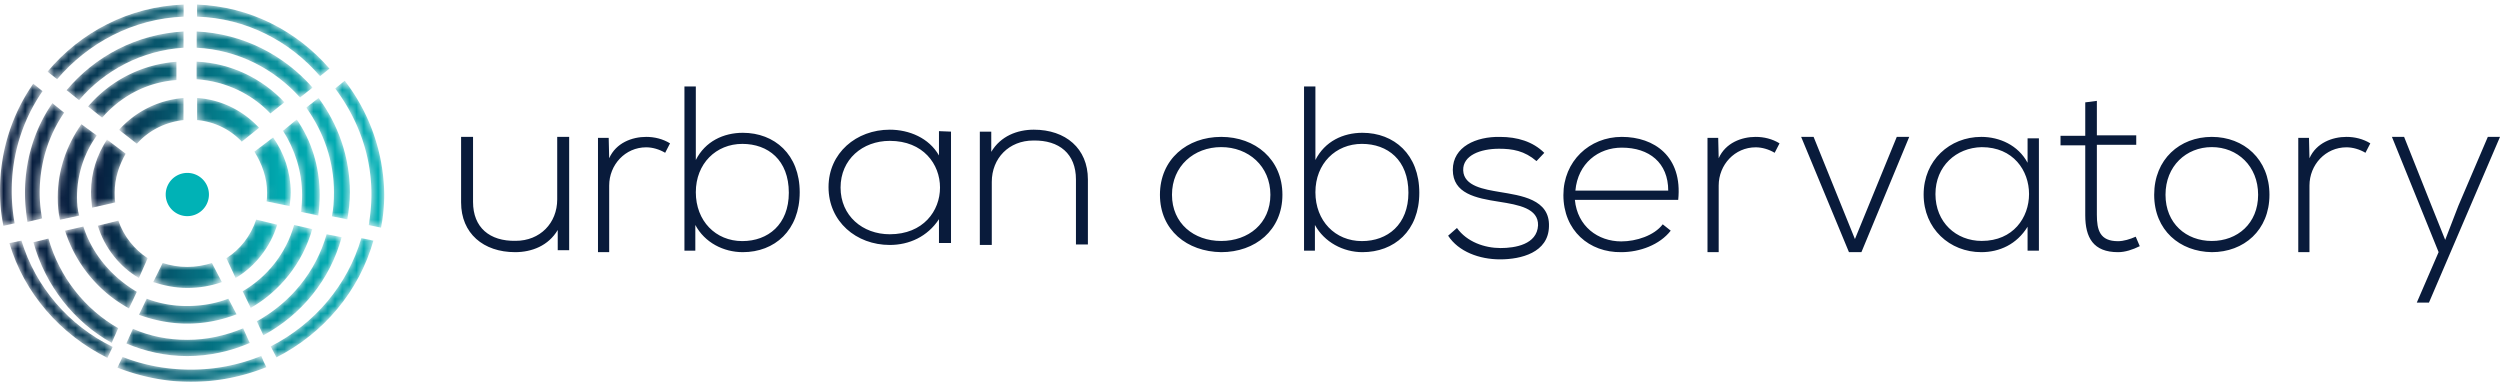 <svg width="347" height="53" viewBox="0 0 347 53" xmlns="http://www.w3.org/2000/svg" xmlns:xlink="http://www.w3.org/1999/xlink"><title>Group</title><defs><path d="M19.489.631C11.902.911 5.16 4.481.594 9.944l1.334 1.05C6.213 5.953 12.465 2.593 19.49 2.312V.631z" id="a"/><linearGradient x1="-32.481%" y1="49.996%" x2="245.019%" y2="49.996%" id="b"><stop stop-color="#081A3B" offset="0%"/><stop stop-color="#00B1B6" offset="100%"/></linearGradient><path d="M.304.743C2.341 7.67 7.361 13.418 13.91 16.673l.727-1.524C8.525 12.171 3.942 6.839 1.977.397L.304.743z" id="d"/><linearGradient x1="-7.297%" y1="49.998%" x2="371.619%" y2="49.998%" id="e"><stop stop-color="#081A3B" offset="0%"/><stop stop-color="#00B1B6" offset="100%"/></linearGradient><path d="M.569 15.079l.8 1.525C7.916 13.279 12.863 7.392 14.827.397L13.154.05C11.263 6.56 6.68 11.963.57 15.08" id="g"/><linearGradient x1="-274.693%" y1="50%" x2="106.178%" y2="50%" id="h"><stop stop-color="#081A3B" offset="0%"/><stop stop-color="#00B1B6" offset="100%"/></linearGradient><path d="M.351.631v1.68c6.773.21 12.855 3.362 17.071 8.263l1.313-1.05C14.174 4.271 7.677.91.352.63z" id="j"/><linearGradient x1="-146.007%" y1="49.996%" x2="134.628%" y2="49.996%" id="k"><stop stop-color="#081A3B" offset="0%"/><stop stop-color="#00B1B6" offset="100%"/></linearGradient><path d="M10.493 2.303c-3.35 0-6.559-.612-9.482-1.766L.298 2.03C3.435 3.253 6.928 4 10.493 4c3.707 0 7.272-.747 10.48-2.037l-.427-.883-.286-.679a25.72 25.72 0 0 1-9.767 1.902" id="m"/><linearGradient x1="-79.443%" y1="49.999%" x2="177.97%" y2="49.999%" id="n"><stop stop-color="#081A3B" offset="0%"/><stop stop-color="#00B1B6" offset="100%"/></linearGradient><path d="M.519 1.278c3.11 4.134 5.036 9.196 5.036 14.686 0 1.425-.148 2.852-.37 4.278l1.703.357c.297-1.498.444-3.066.444-4.635A26.326 26.326 0 0 0 1.852.208L.519 1.278z" id="p"/><linearGradient x1="-712.469%" y1="49.999%" x2="99.032%" y2="49.999%" id="q"><stop stop-color="#081A3B" offset="0%"/><stop stop-color="#00B1B6" offset="100%"/></linearGradient><path d="M0 15.45c0 1.655.135 3.311.475 4.898l1.562-.345a24.706 24.706 0 0 1-.408-4.554c0-5.105 1.562-9.866 4.278-13.799L4.617.615C1.697 4.824 0 9.93 0 15.45" id="s"/><linearGradient x1="-.431%" y1="50.001%" x2="857.593%" y2="50.001%" id="t"><stop stop-color="#081A3B" offset="0%"/><stop stop-color="#00B1B6" offset="100%"/></linearGradient><path d="M8.993 2.17c-2.68 0-5.218-.51-7.544-1.529L.532 2.68C3.14 3.77 5.962 4.424 8.993 4.424c3.032 0 5.994-.654 8.673-1.818L16.75.569c-2.468 1.018-5.007 1.6-7.757 1.6" id="v"/><linearGradient x1="-81.317%" y1="49.999%" x2="179.98%" y2="49.999%" id="w"><stop stop-color="#081A3B" offset="0%"/><stop stop-color="#00B1B6" offset="100%"/></linearGradient><path d="M.295 2.626c5.699.291 10.75 2.91 14.356 6.911l1.732-1.382C12.415 3.645 6.716.662.295.371v2.255z" id="y"/><linearGradient x1="-148.699%" y1="50.003%" x2="136.033%" y2="50.003%" id="z"><stop stop-color="#081A3B" offset="0%"/><stop stop-color="#00B1B6" offset="100%"/></linearGradient><path d="M.242 8.52L1.974 9.9c3.535-4.147 8.73-6.911 14.501-7.275V.37C9.983.735 4.21 3.79.242 8.519" id="B"/><linearGradient x1="-33.6%" y1="50%" x2="248.598%" y2="50%" id="C"><stop stop-color="#081A3B" offset="0%"/><stop stop-color="#00B1B6" offset="100%"/></linearGradient><path d="M.505 1.936c2.424 3.385 3.85 7.404 3.85 11.776 0 1.128-.072 2.257-.285 3.314l2.139.423c.214-1.2.356-2.467.356-3.737 0-4.936-1.64-9.449-4.349-13.115l-1.71 1.34z" id="E"/><linearGradient x1="-647.8%" y1="50%" x2="99.239%" y2="50%" id="F"><stop stop-color="#081A3B" offset="0%"/><stop stop-color="#00B1B6" offset="100%"/></linearGradient><path d="M.645 12.595l.907 1.944C6.848 11.692 10.82 6.83 12.423.928l-2.09-.417C8.868 5.72 5.314 10.025.644 12.595" id="H"/><linearGradient x1="-268.973%" y1="50.001%" x2="106.716%" y2="50.001%" id="I"><stop stop-color="#081A3B" offset="0%"/><stop stop-color="#00B1B6" offset="100%"/></linearGradient><path d="M.469 12.788c0 1.385.136 2.701.34 4.017l2.036-.485a19.482 19.482 0 0 1-.338-3.532c0-4.155 1.221-7.965 3.394-11.15L4.272.321C1.827 3.854.469 8.148.469 12.788" id="K"/><linearGradient x1="-.749%" y1="50%" x2="792.86%" y2="50%" id="L"><stop stop-color="#081A3B" offset="0%"/><stop stop-color="#00B1B6" offset="100%"/></linearGradient><path d="M.634.622C2.306 6.66 6.278 11.68 11.504 14.59l.907-2.037C7.81 9.933 4.257 5.496 2.724.113l-2.09.51z" id="N"/><linearGradient x1="-7.46%" y1="49.999%" x2="368.252%" y2="49.999%" id="O"><stop stop-color="#081A3B" offset="0%"/><stop stop-color="#00B1B6" offset="100%"/></linearGradient><path d="M.285 3c4.042.272 7.666 2.037 10.244 4.753l1.951-1.562C9.414 2.932 5.093.76.285.556v2.445z" id="Q"/><linearGradient x1="-156.412%" y1="50.001%" x2="140.278%" y2="50.001%" id="R"><stop stop-color="#081A3B" offset="0%"/><stop stop-color="#00B1B6" offset="100%"/></linearGradient><path d="M.228 6.783l1.951 1.551c2.578-2.962 6.203-4.936 10.314-5.218V.577A17.796 17.796 0 0 0 .228 6.783" id="T"/><linearGradient x1="-37.911%" y1="49.998%" x2="257.091%" y2="49.998%" id="U"><stop stop-color="#081A3B" offset="0%"/><stop stop-color="#00B1B6" offset="100%"/></linearGradient><path d="M.014 10.364c0 1.07.076 2.139.305 3.137l2.674-.57c-.23-.784-.306-1.64-.306-2.567 0-3.137.993-6.131 2.75-8.555L3.299.24C1.237 3.163.015 6.656.015 10.364" id="W"/><linearGradient x1="-6.664%" y1="50.002%" x2="724.659%" y2="50.002%" id="X"><stop stop-color="#081A3B" offset="0%"/><stop stop-color="#00B1B6" offset="100%"/></linearGradient><path d="M.284 2.152c1.63 2.567 2.647 5.633 2.647 8.912 0 .784-.067 1.569-.135 2.353l2.377.499c.135-.928.203-1.925.203-2.852 0-3.921-1.155-7.558-3.19-10.48L.283 2.152z" id="Z"/><linearGradient x1="-587.704%" y1="50%" x2="104.649%" y2="50%" id="aa"><stop stop-color="#081A3B" offset="0%"/><stop stop-color="#00B1B6" offset="100%"/></linearGradient><path d="M.681 9.431l1.12 2.301c4.061-2.3 7.212-6.255 8.542-10.927L7.823.229C6.703 4.184 4.112 7.419.681 9.43" id="ac"/><linearGradient x1="-266.5%" y1="50%" x2="109.777%" y2="50%" id="ad"><stop stop-color="#081A3B" offset="0%"/><stop stop-color="#00B1B6" offset="100%"/></linearGradient><path d="M.026 1.02a18.756 18.756 0 0 0 8.876 10.784l1.09-2.3C6.575 7.49 3.81 4.326 2.573.443L.026 1.02z" id="af"/><linearGradient x1="-10.749%" y1="49.998%" x2="368.251%" y2="49.998%" id="ag"><stop stop-color="#081A3B" offset="0%"/><stop stop-color="#00B1B6" offset="100%"/></linearGradient><path d="M6.993 1.475A15.6 15.6 0 0 1 1.361.457L.29 2.697c2.068.748 4.35 1.223 6.702 1.223 2.424 0 4.705-.475 6.845-1.29L12.698.457c-1.784.679-3.709 1.018-5.705 1.018" id="ai"/><linearGradient x1="-87.23%" y1="49.992%" x2="186.048%" y2="49.992%" id="aj"><stop stop-color="#081A3B" offset="0%"/><stop stop-color="#00B1B6" offset="100%"/></linearGradient><path d="M.359 3.669a9.702 9.702 0 0 1 6.205 2.994L8.96 4.738C6.775 2.386 3.743.818.359.603V3.67z" id="al"/><linearGradient x1="-166.547%" y1="49.999%" x2="141.759%" y2="49.999%" id="am"><stop stop-color="#081A3B" offset="0%"/><stop stop-color="#00B1B6" offset="100%"/></linearGradient><path d="M.522 5.024l2.474 1.924c1.673-1.853 3.928-2.994 6.475-3.28V.604a13.438 13.438 0 0 0-8.949 4.42" id="ao"/><linearGradient x1="-39.164%" y1="50.001%" x2="266.608%" y2="50.001%" id="ap"><stop stop-color="#081A3B" offset="0%"/><stop stop-color="#00B1B6" offset="100%"/></linearGradient><path d="M.631 7.646c0 .8.077 1.527.153 2.183L3.994 9.1c-.076-.437-.076-.946-.076-1.382 0-1.965.61-3.784 1.527-5.384L2.847.371C1.472 2.48.631 4.954.631 7.646" id="ar"/><linearGradient x1="-.272%" y1="49.999%" x2="596.783%" y2="49.999%" id="as"><stop stop-color="#081A3B" offset="0%"/><stop stop-color="#00B1B6" offset="100%"/></linearGradient><path d="M.574 1.327C1.524 4.43 3.629 7.04 6.278 8.59L7.5 5.84C5.666 4.641 4.172 2.807 3.426.622l-2.852.705z" id="au"/><linearGradient x1="-9.976%" y1="50.001%" x2="358.751%" y2="50.001%" id="av"><stop stop-color="#081A3B" offset="0%"/><stop stop-color="#00B1B6" offset="100%"/></linearGradient><path d="M.42 5.84l1.29 2.75C4.424 6.968 6.53 4.29 7.48 1.186L4.561.48c-.747 2.256-2.24 4.16-4.142 5.36" id="ax"/><linearGradient x1="-253.039%" y1="49.998%" x2="108.587%" y2="49.998%" id="ay"><stop stop-color="#081A3B" offset="0%"/><stop stop-color="#00B1B6" offset="100%"/></linearGradient><path d="M4.993 1.05c-1.164 0-2.328-.204-3.42-.544L.265 3.154c1.455.475 3.056.815 4.729.815s3.274-.272 4.801-.815L8.412.506c-1.09.34-2.255.543-3.42.543" id="aA"/><linearGradient x1="-94.03%" y1="50.004%" x2="193.087%" y2="50.004%" id="aB"><stop stop-color="#081A3B" offset="0%"/><stop stop-color="#00B1B6" offset="100%"/></linearGradient><path d="M.312 2.044C1.382 3.79 2.069 5.68 2.069 7.719c0 .436 0 .872-.077 1.236l3.21.655c.076-.655.152-1.236.152-1.891 0-2.838-.917-5.457-2.446-7.639L.313 2.044z" id="aD"/><linearGradient x1="-469.971%" y1="49.999%" x2="99.905%" y2="49.999%" id="aE"><stop stop-color="#081A3B" offset="0%"/><stop stop-color="#00B1B6" offset="100%"/></linearGradient></defs><g fill="none" fill-rule="evenodd"><g transform="translate(6)"><mask id="c" fill="#fff"><use xlink:href="#a"/></mask><path d="M19.489.631C11.902.911 5.16 4.481.594 9.944l1.334 1.05C6.213 5.953 12.465 2.593 19.49 2.312V.631z" fill="url(#b)" mask="url(#c)"/></g><g transform="translate(1 33)"><mask id="f" fill="#fff"><use xlink:href="#d"/></mask><path d="M.304.743C2.341 7.67 7.361 13.418 13.91 16.673l.727-1.524C8.525 12.171 3.942 6.839 1.977.397L.304.743z" fill="url(#e)" mask="url(#f)"/></g><g transform="translate(37 33)"><mask id="i" fill="#fff"><use xlink:href="#g"/></mask><path d="M.569 15.079l.8 1.525C7.916 13.279 12.863 7.392 14.827.397L13.154.05C11.263 6.56 6.68 11.963.57 15.08" fill="url(#h)" mask="url(#i)"/></g><g transform="translate(27)"><mask id="l" fill="#fff"><use xlink:href="#j"/></mask><path d="M.351.631v1.68c6.773.21 12.855 3.362 17.071 8.263l1.313-1.05C14.174 4.271 7.677.91.352.63z" fill="url(#k)" mask="url(#l)"/></g><g transform="translate(16 49)"><mask id="o" fill="#fff"><use xlink:href="#m"/></mask><path d="M10.493 2.303c-3.35 0-6.559-.612-9.482-1.766L.298 2.03C3.435 3.253 6.928 4 10.493 4c3.707 0 7.272-.747 10.48-2.037l-.427-.883-.286-.679a25.72 25.72 0 0 1-9.767 1.902" fill="url(#n)" mask="url(#o)"/></g><g transform="translate(46 11)"><mask id="r" fill="#fff"><use xlink:href="#p"/></mask><path d="M.519 1.278c3.11 4.134 5.036 9.196 5.036 14.686 0 1.425-.148 2.852-.37 4.278l1.703.357c.297-1.498.444-3.066.444-4.635A26.326 26.326 0 0 0 1.852.208L.519 1.278z" fill="url(#q)" mask="url(#r)"/></g><g transform="translate(0 11)"><mask id="u" fill="#fff"><use xlink:href="#s"/></mask><path d="M0 15.45c0 1.655.135 3.311.475 4.898l1.562-.345a24.706 24.706 0 0 1-.408-4.554c0-5.105 1.562-9.866 4.278-13.799L4.617.615C1.697 4.824 0 9.93 0 15.45" fill="url(#t)" mask="url(#u)"/></g><g transform="translate(17 45)"><mask id="x" fill="#fff"><use xlink:href="#v"/></mask><path d="M8.993 2.17c-2.68 0-5.218-.51-7.544-1.529L.532 2.68C3.14 3.77 5.962 4.424 8.993 4.424c3.032 0 5.994-.654 8.673-1.818L16.75.569c-2.468 1.018-5.007 1.6-7.757 1.6" fill="url(#w)" mask="url(#x)"/></g><g transform="translate(27 4)"><mask id="A" fill="#fff"><use xlink:href="#y"/></mask><path d="M.295 2.626c5.699.291 10.75 2.91 14.356 6.911l1.732-1.382C12.415 3.645 6.716.662.295.371v2.255z" fill="url(#z)" mask="url(#A)"/></g><g transform="translate(9 4)"><mask id="D" fill="#fff"><use xlink:href="#B"/></mask><path d="M.242 8.52L1.974 9.9c3.535-4.147 8.73-6.911 14.501-7.275V.37C9.983.735 4.21 3.79.242 8.519" fill="url(#C)" mask="url(#D)"/></g><g transform="translate(42 13)"><mask id="G" fill="#fff"><use xlink:href="#E"/></mask><path d="M.505 1.936c2.424 3.385 3.85 7.404 3.85 11.776 0 1.128-.072 2.257-.285 3.314l2.139.423c.214-1.2.356-2.467.356-3.737 0-4.936-1.64-9.449-4.349-13.115l-1.71 1.34z" fill="url(#F)" mask="url(#G)"/></g><g transform="translate(35 32)"><mask id="J" fill="#fff"><use xlink:href="#H"/></mask><path d="M.645 12.595l.907 1.944C6.848 11.692 10.82 6.83 12.423.928l-2.09-.417C8.868 5.72 5.314 10.025.644 12.595" fill="url(#I)" mask="url(#J)"/></g><g transform="translate(3 14)"><mask id="M" fill="#fff"><use xlink:href="#K"/></mask><path d="M.469 12.788c0 1.385.136 2.701.34 4.017l2.036-.485a19.482 19.482 0 0 1-.338-3.532c0-4.155 1.221-7.965 3.394-11.15L4.272.321C1.827 3.854.469 8.148.469 12.788" fill="url(#L)" mask="url(#M)"/></g><g transform="translate(4 33)"><mask id="P" fill="#fff"><use xlink:href="#N"/></mask><path d="M.634.622C2.306 6.66 6.278 11.68 11.504 14.59l.907-2.037C7.81 9.933 4.257 5.496 2.724.113l-2.09.51z" fill="url(#O)" mask="url(#P)"/></g><g transform="translate(27 8)"><mask id="S" fill="#fff"><use xlink:href="#Q"/></mask><path d="M.285 3c4.042.272 7.666 2.037 10.244 4.753l1.951-1.562C9.414 2.932 5.093.76.285.556v2.445z" fill="url(#R)" mask="url(#S)"/></g><g transform="translate(12 8)"><mask id="V" fill="#fff"><use xlink:href="#T"/></mask><path d="M.228 6.783l1.951 1.551c2.578-2.962 6.203-4.936 10.314-5.218V.577A17.796 17.796 0 0 0 .228 6.783" fill="url(#U)" mask="url(#V)"/></g><g transform="translate(8 17)"><mask id="Y" fill="#fff"><use xlink:href="#W"/></mask><path d="M.014 10.364c0 1.07.076 2.139.305 3.137l2.674-.57c-.23-.784-.306-1.64-.306-2.567 0-3.137.993-6.131 2.75-8.555L3.299.24C1.237 3.163.015 6.656.015 10.364" fill="url(#X)" mask="url(#Y)"/></g><g transform="translate(39 16)"><mask id="ab" fill="#fff"><use xlink:href="#Z"/></mask><path d="M.284 2.152c1.63 2.567 2.647 5.633 2.647 8.912 0 .784-.067 1.569-.135 2.353l2.377.499c.135-.928.203-1.925.203-2.852 0-3.921-1.155-7.558-3.19-10.48L.283 2.152z" fill="url(#aa)" mask="url(#ab)"/></g><g transform="translate(33 31)"><mask id="ae" fill="#fff"><use xlink:href="#ac"/></mask><path d="M.681 9.431l1.12 2.301c4.061-2.3 7.212-6.255 8.542-10.927L7.823.229C6.703 4.184 4.112 7.419.681 9.43" fill="url(#ad)" mask="url(#ae)"/></g><g transform="translate(9 31)"><mask id="ah" fill="#fff"><use xlink:href="#af"/></mask><path d="M.026 1.02a18.756 18.756 0 0 0 8.876 10.784l1.09-2.3C6.575 7.49 3.81 4.326 2.573.443L.026 1.02z" fill="url(#ag)" mask="url(#ah)"/></g><g transform="translate(19 41)"><mask id="ak" fill="#fff"><use xlink:href="#ai"/></mask><path d="M6.993 1.475A15.6 15.6 0 0 1 1.361.457L.29 2.697c2.068.748 4.35 1.223 6.702 1.223 2.424 0 4.705-.475 6.845-1.29L12.698.457c-1.784.679-3.709 1.018-5.705 1.018" fill="url(#aj)" mask="url(#ak)"/></g><g transform="translate(27 13)"><mask id="an" fill="#fff"><use xlink:href="#al"/></mask><path d="M.359 3.669a9.702 9.702 0 0 1 6.205 2.994L8.96 4.738C6.775 2.386 3.743.818.359.603V3.67z" fill="url(#am)" mask="url(#an)"/></g><g transform="translate(16 13)"><mask id="aq" fill="#fff"><use xlink:href="#ao"/></mask><path d="M.522 5.024l2.474 1.924c1.673-1.853 3.928-2.994 6.475-3.28V.604a13.438 13.438 0 0 0-8.949 4.42" fill="url(#ap)" mask="url(#aq)"/></g><g transform="translate(12 19)"><mask id="at" fill="#fff"><use xlink:href="#ar"/></mask><path d="M.631 7.646c0 .8.077 1.527.153 2.183L3.994 9.1c-.076-.437-.076-.946-.076-1.382 0-1.965.61-3.784 1.527-5.384L2.847.371C1.472 2.48.631 4.954.631 7.646" fill="url(#as)" mask="url(#at)"/></g><g transform="translate(13 30)"><mask id="aw" fill="#fff"><use xlink:href="#au"/></mask><path d="M.574 1.327C1.524 4.43 3.629 7.04 6.278 8.59L7.5 5.84C5.666 4.641 4.172 2.807 3.426.622l-2.852.705z" fill="url(#av)" mask="url(#aw)"/></g><g transform="translate(31 30)"><mask id="az" fill="#fff"><use xlink:href="#ax"/></mask><path d="M.42 5.84l1.29 2.75C4.424 6.968 6.53 4.29 7.48 1.186L4.561.48c-.747 2.256-2.24 4.16-4.142 5.36" fill="url(#ay)" mask="url(#az)"/></g><g transform="translate(21 36)"><mask id="aC" fill="#fff"><use xlink:href="#aA"/></mask><path d="M4.993 1.05c-1.164 0-2.328-.204-3.42-.544L.265 3.154c1.455.475 3.056.815 4.729.815s3.274-.272 4.801-.815L8.412.506c-1.09.34-2.255.543-3.42.543" fill="url(#aB)" mask="url(#aC)"/></g><g transform="translate(35 19)"><mask id="aF" fill="#fff"><use xlink:href="#aD"/></mask><path d="M.312 2.044C1.382 3.79 2.069 5.68 2.069 7.719c0 .436 0 .872-.077 1.236l3.21.655c.076-.655.152-1.236.152-1.891 0-2.838-.917-5.457-2.446-7.639L.313 2.044z" fill="url(#aE)" mask="url(#aF)"/></g><path d="M26 24a3 3 0 1 1 0 6 3 3 0 0 1 0-6" fill="#00B2B6"/><path d="M77.413 34.727v-2.804C76.115 34.111 73.807 35 71.5 35c-4.4 0-7.5-2.598-7.5-6.906V19h1.658v9.026c0 3.555 2.308 5.47 5.914 5.402 3.39 0 5.769-2.462 5.769-5.744V19H79v15.727h-1.587zM84.487 19.138l.067 2.828C85.5 19.828 87.73 19 89.69 19c1.149 0 2.298.276 3.311.897l-.676 1.31c-.81-.482-1.756-.759-2.635-.759-2.905 0-5.135 2.414-5.135 5.311V35H83V19.138h1.487zM96.58 26.681c0 3.985 2.746 6.782 6.454 6.782 3.57 0 6.455-2.307 6.455-6.712 0-4.544-2.884-6.78-6.455-6.78-3.639 0-6.454 2.726-6.454 6.71zm0-14.681v10.207c1.304-2.587 3.845-3.775 6.523-3.775 4.395 0 7.897 3.006 7.897 8.249 0 5.313-3.502 8.319-7.897 8.319-2.678 0-5.288-1.327-6.592-3.775v3.565H95V12h1.58zM116.671 26.034c0 3.916 3.052 6.481 6.829 6.481 9.299 0 9.299-12.963 0-12.963-3.777 0-6.829 2.566-6.829 6.482zM132 18.27v15.46h-1.671v-3.307C128.73 32.853 126.188 34 123.5 34c-4.65 0-8.5-3.24-8.5-8.034 0-4.725 3.85-7.966 8.5-7.966 2.688 0 5.449 1.147 6.829 3.578v-3.375l1.671.067zM137.587 18.273v2.804C138.885 18.889 141.193 18 143.5 18c4.4 0 7.5 2.598 7.5 6.906v9.026h-1.658v-9.026c0-3.556-2.308-5.47-5.914-5.402-3.39 0-5.769 2.462-5.769 5.744V34H136V18.273h1.587zM176.329 27.034c0-3.983-3.052-6.616-6.829-6.616-3.778 0-6.829 2.633-6.829 6.616 0 3.983 3.05 6.413 6.829 6.413 3.777 0 6.829-2.43 6.829-6.413m-15.329 0c0-4.929 3.778-8.034 8.5-8.034 4.722 0 8.5 3.105 8.5 8.034 0 4.928-3.778 7.966-8.5 7.966-4.722-.067-8.5-3.038-8.5-7.966M182.579 26.681c0 3.985 2.747 6.782 6.455 6.782 3.571 0 6.455-2.307 6.455-6.712 0-4.544-2.884-6.781-6.455-6.781-3.639 0-6.455 2.726-6.455 6.711zm0-14.681v10.207c1.305-2.587 3.846-3.776 6.524-3.776 4.394 0 7.897 3.007 7.897 8.32 0 5.313-3.503 8.249-7.897 8.249-2.678 0-5.287-1.398-6.593-3.775v3.565H181V12h1.579zM213.265 22.36c-1.66-1.43-3.32-1.715-5.195-1.715-2.597 0-5.05.929-4.978 3 .072 2.214 2.958 2.642 5.051 3 2.957.499 6.997.999 6.853 4.784-.072 3.642-3.896 4.571-6.781 4.571-2.886 0-5.772-1.071-7.215-3.285l1.226-1.071c1.372 1.928 3.824 2.785 6.06 2.785 2.02 0 5.051-.5 5.195-3.142.072-2.357-2.669-2.857-5.411-3.286-3.246-.5-6.42-1.142-6.42-4.427 0-3.215 3.246-4.643 6.565-4.571 2.38 0 4.545.643 6.132 2.214l-1.082 1.142zM231.55 26.457c0-3.864-2.633-5.965-6.444-5.965-3.256 0-6.097 2.169-6.443 5.965h12.887zm-14.55.61c0-4.677 3.603-8.067 8.106-8.067s8.453 2.712 7.829 8.745h-14.342c.347 3.661 3.188 5.762 6.444 5.762 2.078 0 4.572-.813 5.75-2.372l1.11.881C230.371 33.982 227.6 35 225.036 35c-4.434.068-8.037-2.983-8.037-7.931zM238.486 19.138l.068 2.828c.945-2.138 3.176-2.966 5.135-2.966 1.149 0 2.298.276 3.311.897l-.676 1.31c-.81-.483-1.756-.759-2.635-.759-2.905 0-5.135 2.414-5.135 5.31V35H237V19.138h1.486zM250 19h1.728l5.737 14.183L263.272 19H265l-6.636 16h-1.728zM268.64 26.932c0 3.932 2.872 6.508 6.427 6.508 8.753 0 8.753-13.016 0-13.016-3.555.068-6.426 2.644-6.426 6.508zM283 19.204v15.592h-1.573v-3.321C279.923 33.915 277.53 35 275 35c-4.377 0-8-3.254-8-8s3.623-8 8-8c2.53 0 5.127 1.153 6.427 3.593v-3.39H283zM291.045 14v4.782h5.465V20.1h-5.465v9.703c0 2.148.42 3.674 2.942 3.674.77 0 1.682-.279 2.452-.624l.561 1.316c-.98.486-2.032.832-3.013.832-3.433 0-4.554-2.01-4.554-5.129v-9.703H286v-1.316h3.433v-4.644l1.612-.208zM313.427 27.034c0-3.983-2.871-6.616-6.427-6.616-3.556 0-6.427 2.633-6.427 6.616 0 3.983 2.871 6.413 6.427 6.413 3.556 0 6.427-2.43 6.427-6.413m-14.427 0c0-4.929 3.555-8.034 8-8.034s8 3.105 8 8.034c0 4.928-3.555 7.966-8 7.966-4.445-.067-8-3.038-8-7.966M320.487 19.138l.067 2.828C321.5 19.828 323.73 19 325.69 19c1.148 0 2.297.276 3.311.897l-.676 1.31c-.81-.483-1.757-.759-2.635-.759-2.905 0-5.135 2.414-5.135 5.31V35H319V19.138h1.487zM347 19l-9.86 23h-1.689l3.028-7.006L332 19h1.69l3.803 9.554 1.901 4.742 1.831-4.742L345.31 19z" fill="#091B3B"/></g></svg>